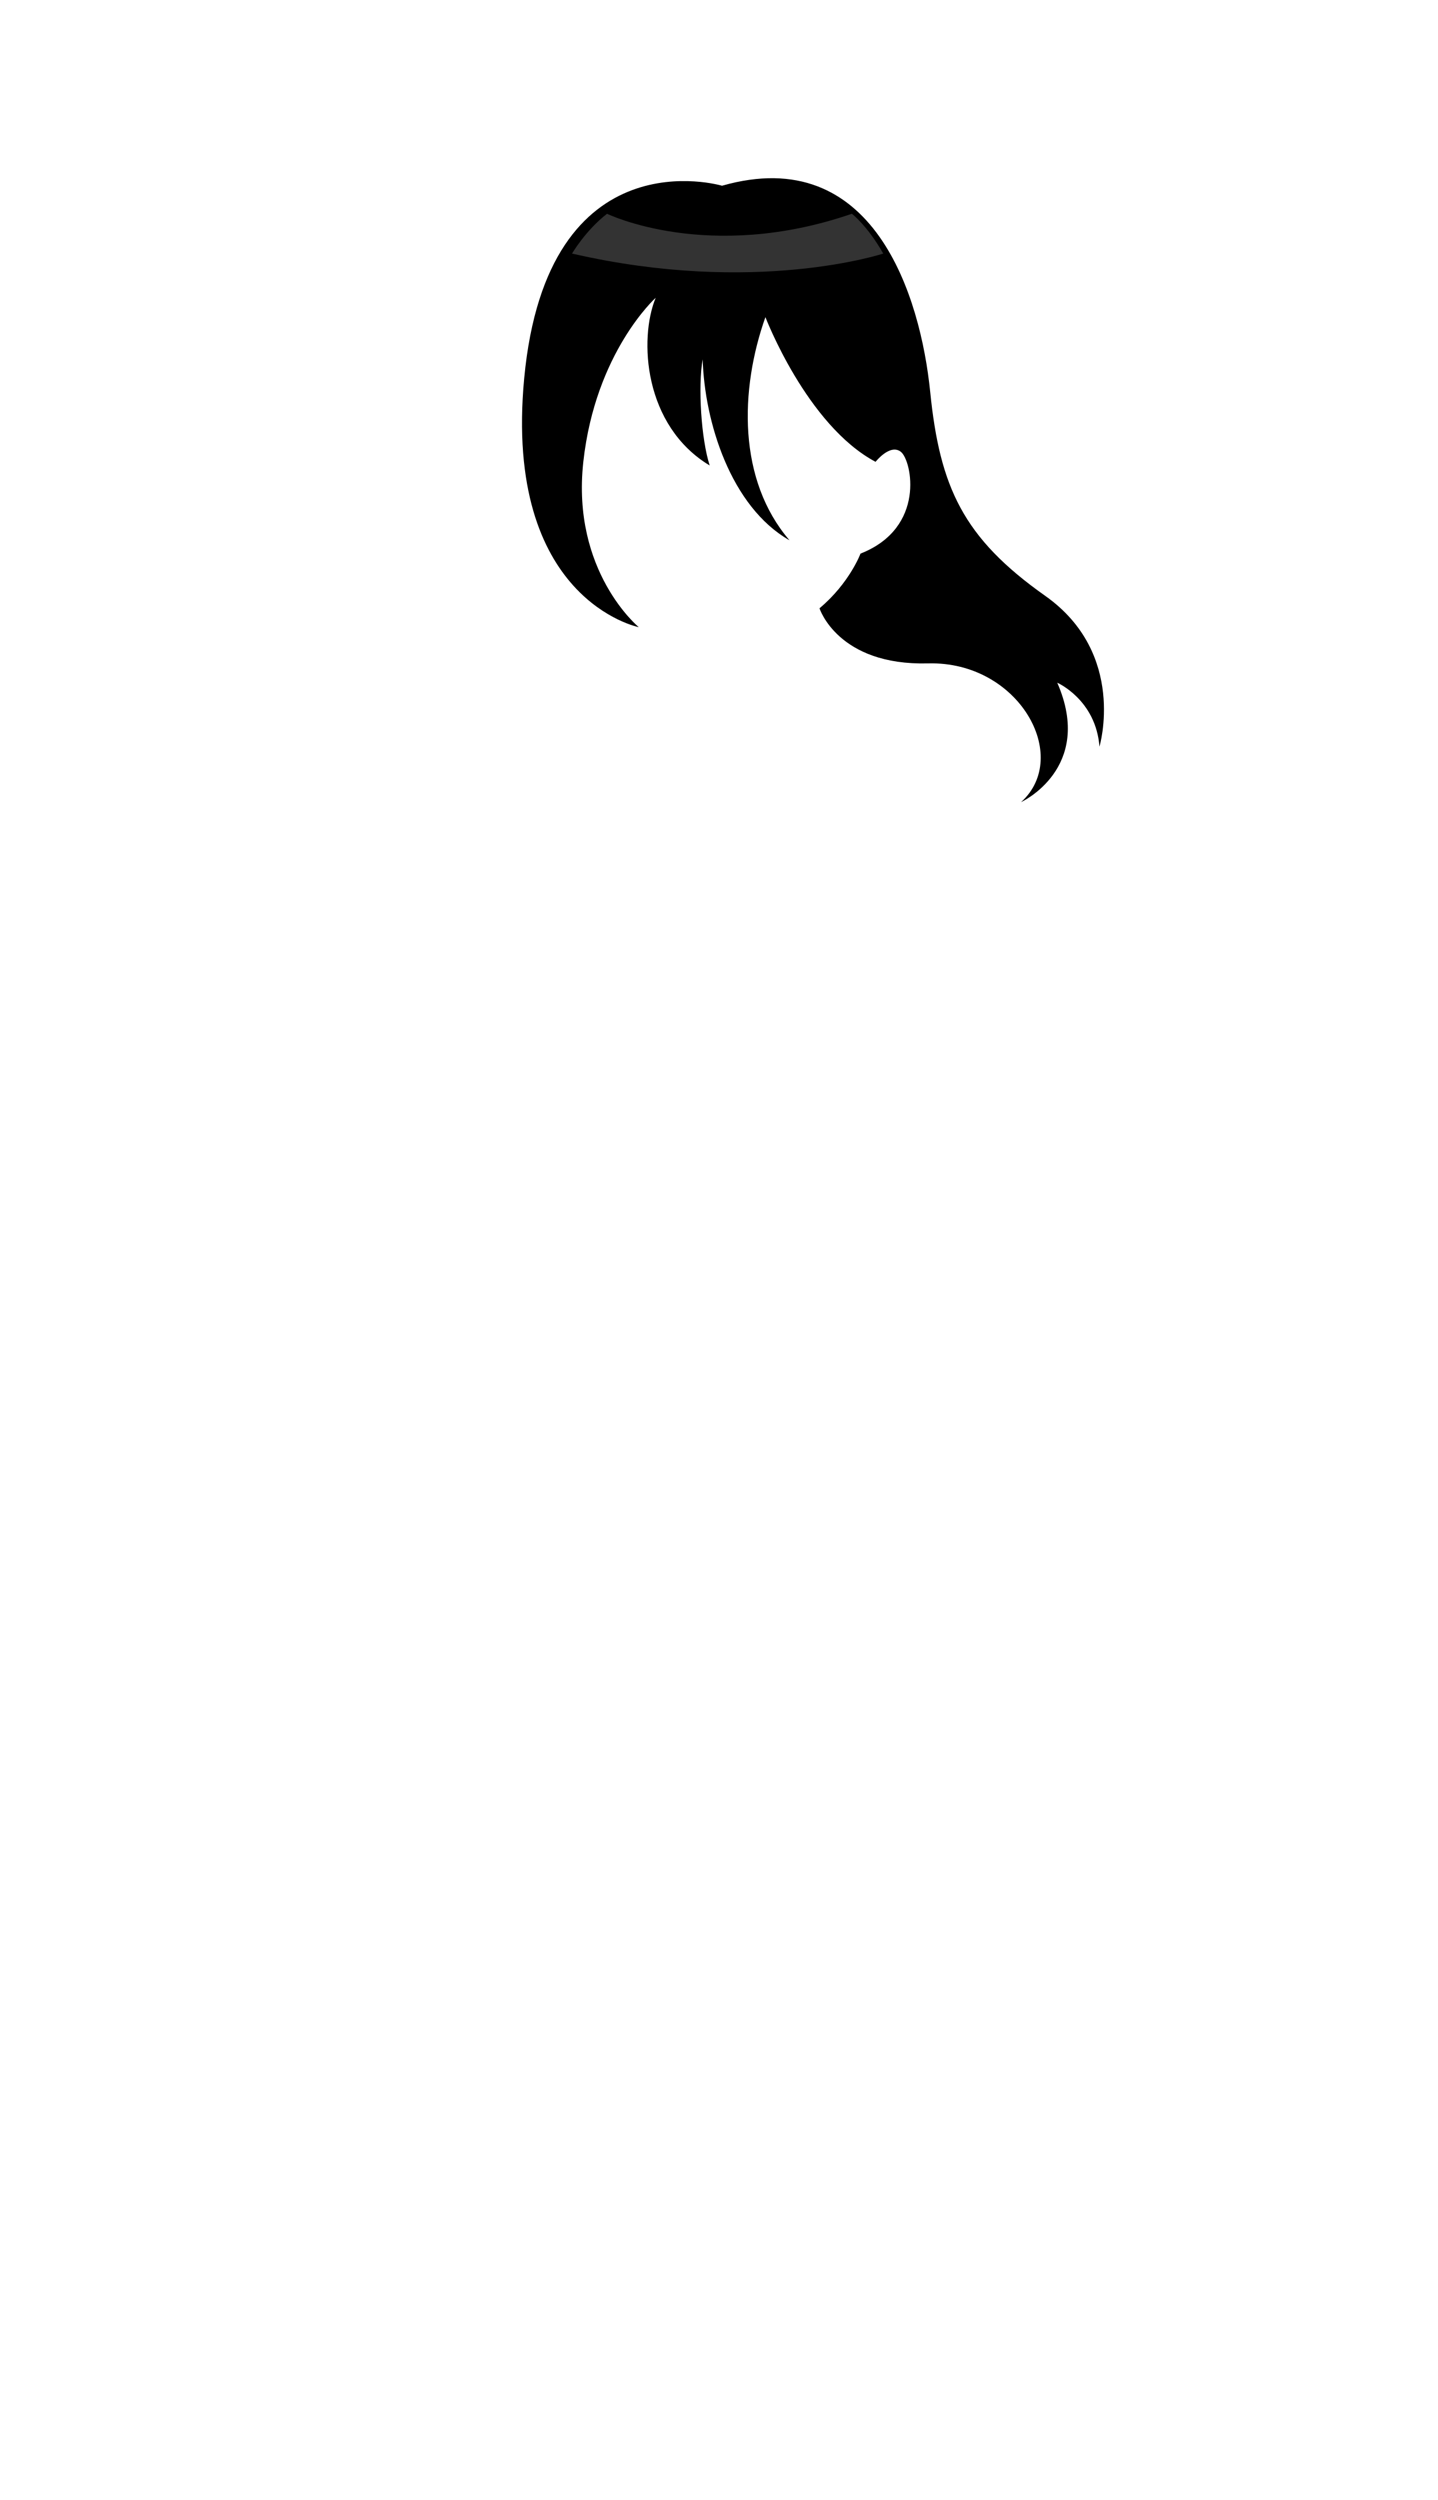 <svg xmlns="http://www.w3.org/2000/svg" width="1262.35" height="2194.12" viewBox="0 0 1262.35 2194.12"><defs><style>.a{fill:#333;}.b{fill:none;}</style></defs><title>4_girl_hair_8</title><path d="M575.59,261.35C560.76,297.35,565,373.59,623,408.5c-7.44-23-10.42-69.32-6.15-93.15,1.59,54.37,24.35,129.18,76.24,158.83-45.53-52.94-43.8-132-21.17-195.88,0,0,36.22,94.8,96.69,127,0,0,12.85-16.37,22.32-8.7s22.08,66.65-35.53,89.23c0,0-9.61,25.89-36,48,0,0,16,50.47,95.41,48.36s126,81.53,81.53,121.76c0,0,64.59-29.65,31.77-104.82,0,0,33.88,14.82,37.05,56.12,0,0,24.36-81.53-47.64-132.36s-92.47-95.29-100.94-178.94S767.23,124.88,633.82,163c0,0-153.42-45.74-173.65,168.94C441.82,526.76,560.76,550.41,560.76,550.41s-59.29-48.7-48.7-145.06S575.59,261.35,575.59,261.35Z"/><path d="M508.17,226.06s2.83-15.53,29.65-33.88c0,0,83.3,56.47,210.35,7.06,0,0,15.53,11.29,22.59,31C770.76,230.29,681.82,254.29,508.17,226.06Z"/><path class="a" d="M532.88,187.59s88.94,43.41,214.94,0c0,0,13.77,10.59,27.53,34.94,0,0-112.23,37.06-273.17,0C502.18,222.53,513.82,202.41,532.88,187.59Z"/><rect class="b" width="1262.35" height="2194.12"/></svg>